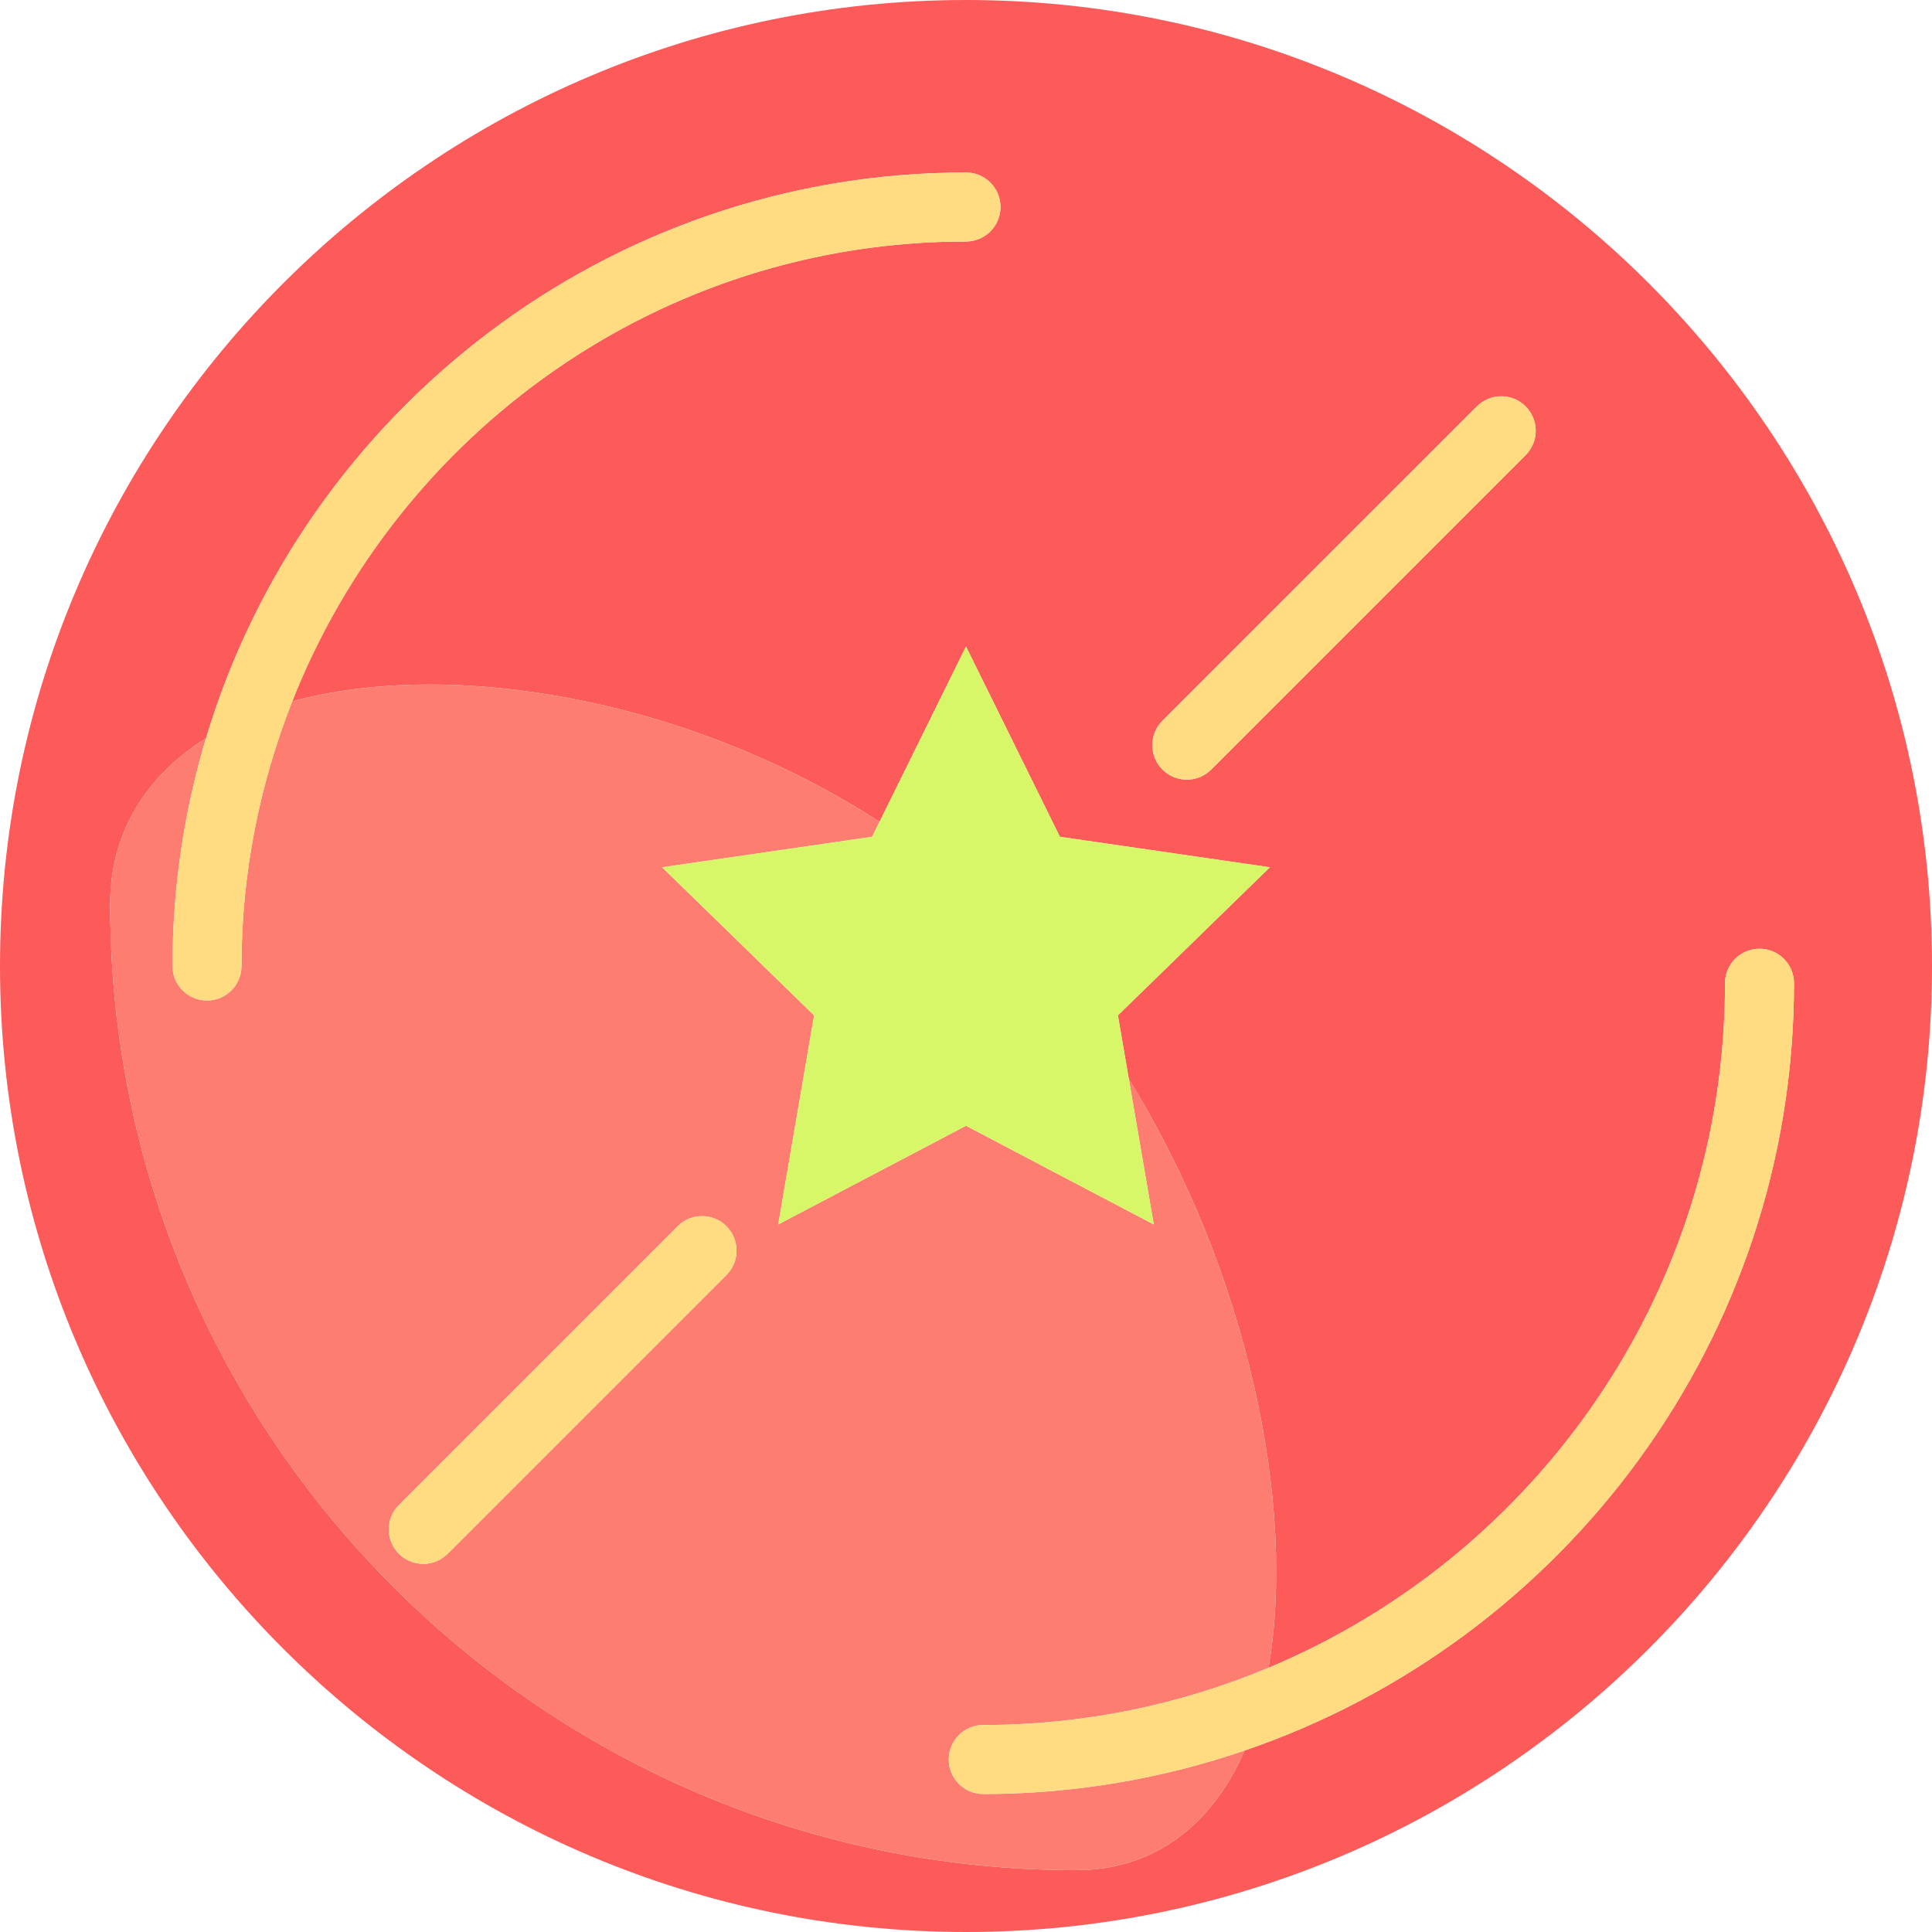 <?xml version="1.0" encoding="utf-8"?>
<!-- Generator: Adobe Illustrator 19.2.0, SVG Export Plug-In . SVG Version: 6.00 Build 0)  -->
<svg version="1.1" id="star" xmlns="http://www.w3.org/2000/svg" xmlns:xlink="http://www.w3.org/1999/xlink" x="0px" y="0px"
	 viewBox="0 0 224 224" enable-background="new 0 0 224 224" xml:space="preserve">
<g>
	<path fill="#FD5A5A" d="M112,0C50.242,0,0,50.242,0,112s50.242,112,112,112s112-50.242,112-112S173.758,0,112,0z M134.775,83.566
		l36.451-36.449c1.563-1.562,4.094-1.562,5.656,0c1.562,1.562,1.562,4.094,0,5.656l-36.451,36.449
		c-0.781,0.781-1.805,1.172-2.828,1.172c-1.024,0-2.047-0.39-2.828-1.172
		C133.213,87.66,133.213,85.129,134.775,83.566z M144.297,202.961c-3.888,8.934-10.789,13.871-19.525,13.871
		c-61.758,0-112-50.242-112-112c0-8.078,3.937-14.738,11.111-19.242C35.262,47.695,70.449,20,112,20c2.209,0,4,1.789,4,4
		s-1.791,4-4,4c-35.482,0-65.826,22.148-78.115,53.316c18.252-4.957,45.66-0.508,68.088,13.965L112,74.961l10.885,22.059
		l24.34,3.535l-17.614,17.168l1.27,7.402c13.83,22.383,19.436,49.484,16.192,68.242
		C178.121,180.383,200,149.707,200,114c0-2.211,1.791-4,4-4c2.209,0,4,1.789,4,4
		C208,155.23,181.303,190.324,144.297,202.961z"/>
	<path fill="#FE7D71" d="M110,204c0-2.211,1.791-4,4-4c11.717,0,22.885-2.371,33.072-6.633
		c3.244-18.758-2.362-45.859-16.192-68.242l2.889,16.84L112,130.52l-21.772,11.445l4.158-24.242l-17.612-17.168
		l24.34-3.535l0.858-1.738c-22.428-14.473-49.836-18.922-68.088-13.965C30.133,90.836,28,101.164,28,112
		c0,2.211-1.791,4-4,4c-2.209,0-4-1.789-4-4c0-9.18,1.369-18.039,3.883-26.41c-7.174,4.504-11.111,11.164-11.111,19.242
		c0,61.758,50.242,112,112,112c8.736,0,15.637-4.938,19.525-13.871C134.783,206.211,124.6,208,114,208
		C111.791,208,110,206.211,110,204z M84.225,147.828l-32.32,32.32c-0.781,0.781-1.805,1.172-2.828,1.172
		c-1.023,0-2.047-0.391-2.828-1.172c-1.562-1.562-1.562-4.094,0-5.656l32.32-32.32c1.562-1.563,4.094-1.563,5.656,0
		C85.787,143.734,85.787,146.266,84.225,147.828z"/>
	<polygon fill="#D8F768" points="76.775,100.555 94.387,117.723 90.228,141.965 112,130.52 133.77,141.965 
		130.881,125.125 129.611,117.723 147.225,100.555 122.885,97.02 112,74.961 101.973,95.281 101.115,97.02 	"/>
	<path fill="#FFDC82" d="M204,110c-2.209,0-4,1.789-4,4c0,35.707-21.879,66.383-52.928,79.367
		C136.885,197.629,125.717,200,114,200c-2.209,0-4,1.789-4,4s1.791,4,4,4c10.6,0,20.783-1.789,30.297-5.039
		C181.303,190.324,208,155.23,208,114C208,111.789,206.209,110,204,110z"/>
	<path fill="#FFDC82" d="M24,116c2.209,0,4-1.789,4-4c0-10.836,2.133-21.164,5.885-30.684C46.174,50.148,76.518,28,112,28
		c2.209,0,4-1.789,4-4s-1.791-4-4-4c-41.551,0-76.738,27.695-88.117,65.59C21.369,93.961,20,102.82,20,112
		C20,114.211,21.791,116,24,116z"/>
	<path fill="#FFDC82" d="M137.604,90.394c1.023,0,2.047-0.39,2.828-1.172l36.451-36.449
		c1.562-1.563,1.562-4.094,0-5.656c-1.562-1.562-4.094-1.562-5.656,0l-36.451,36.449
		c-1.562,1.562-1.562,4.094,0,5.656C135.557,90.004,136.58,90.394,137.604,90.394z"/>
	<path fill="#FFDC82" d="M78.568,142.172l-32.32,32.32c-1.562,1.563-1.562,4.094,0,5.656
		c0.781,0.781,1.805,1.172,2.828,1.172c1.024,0,2.047-0.391,2.828-1.172l32.32-32.32
		c1.562-1.562,1.562-4.094,0-5.656C82.662,140.609,80.131,140.609,78.568,142.172z"/>
</g>
</svg>
